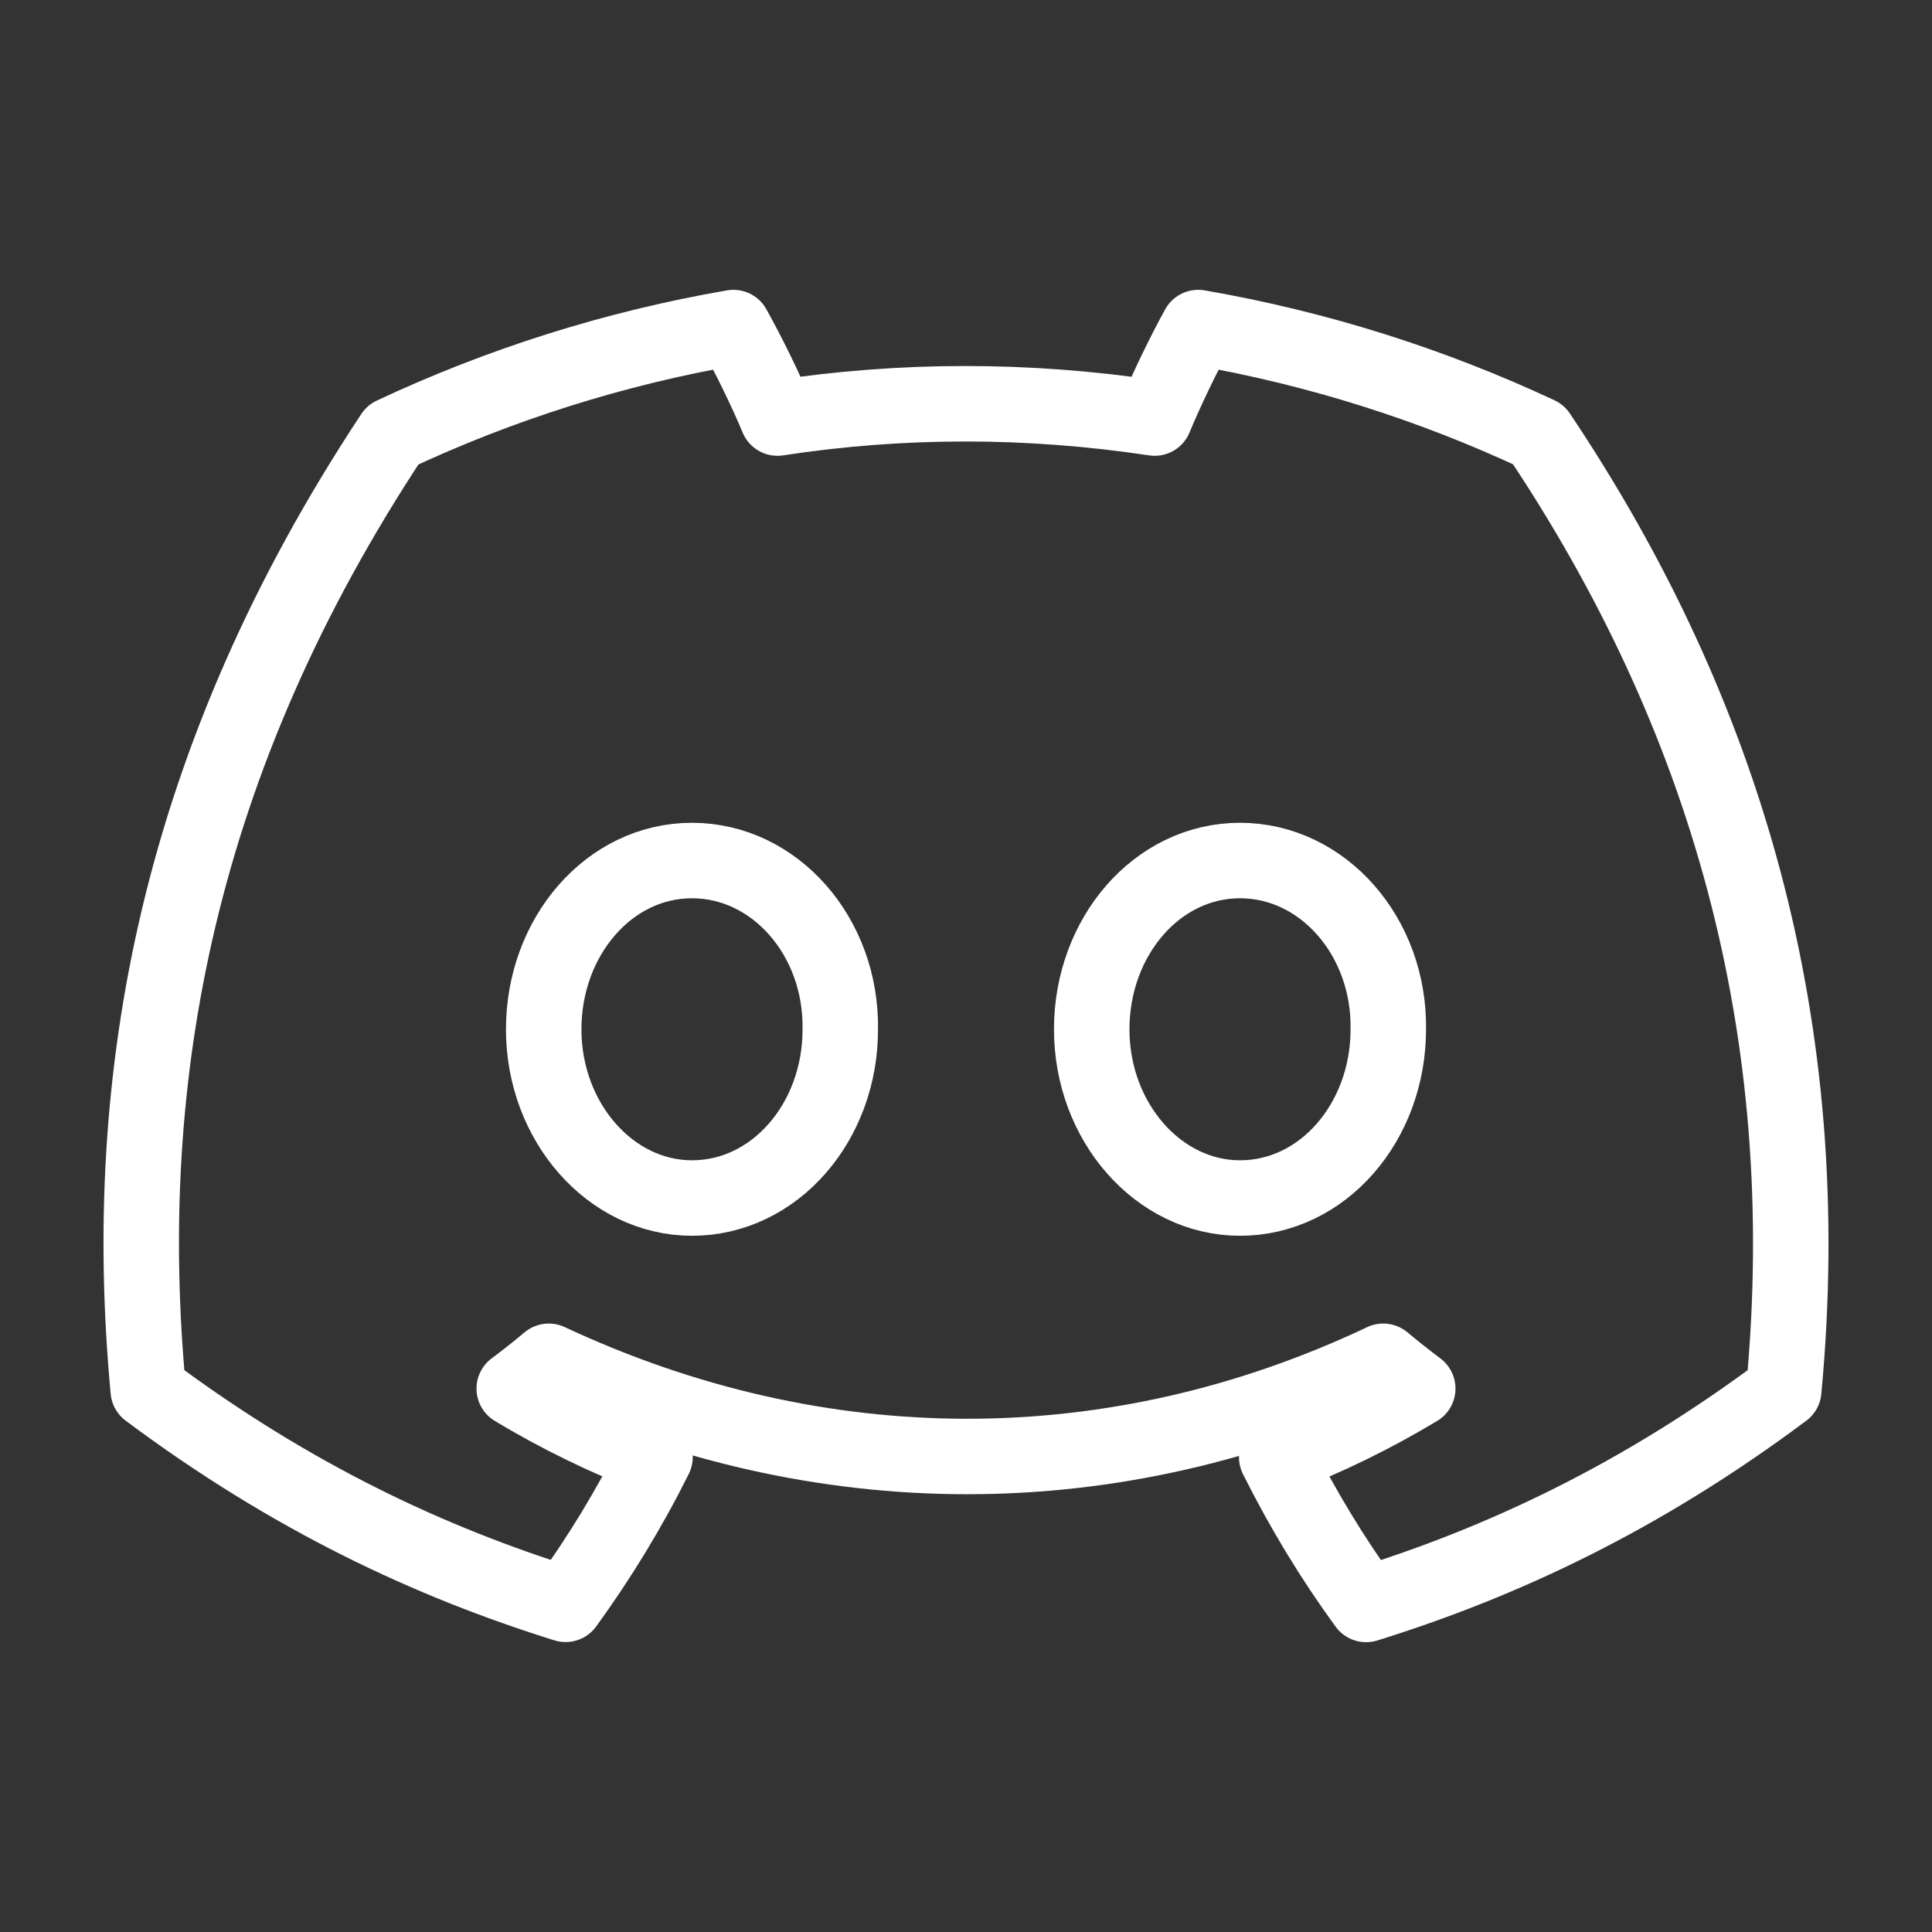 <?xml version="1.0" encoding="UTF-8" standalone="no"?>
<!DOCTYPE svg PUBLIC "-//W3C//DTD SVG 1.1//EN" "http://www.w3.org/Graphics/SVG/1.1/DTD/svg11.dtd">
<!-- Created with Vectornator (http://vectornator.io/) -->
<svg height="100%" stroke-miterlimit="10" style="fill-rule:nonzero;clip-rule:evenodd;stroke-linecap:round;stroke-linejoin:round;" version="1.1" viewBox="0 0 1024 1024" width="100%" xml:space="preserve" xmlns="http://www.w3.org/2000/svg" xmlns:vectornator="http://vectornator.io" xmlns:xlink="http://www.w3.org/1999/xlink">
<rect x="0" y="0" width="1024" height="1024" fill="#333333" stroke="none"/>
<g id="Layer-1" vectornator:layerName="Layer 1">
<path d="M815.458 230.292C758.864 203.813 698.351 184.569 635.087 173.612C627.318 187.659 618.241 206.553 611.982 221.583C544.731 211.469 478.098 211.469 412.083 221.583C405.826 206.553 396.543 187.659 388.704 173.612C325.371 184.569 264.789 203.884 208.195 230.432C94.046 402.927 63.102 571.138 78.574 736.96C154.284 793.498 227.656 827.844 299.79 850.319C317.6 825.807 333.485 799.75 347.169 772.288C321.107 762.385 296.145 750.165 272.56 735.977C278.817 731.342 284.938 726.495 290.851 721.508C434.706 788.793 591.009 788.793 733.146 721.508C739.129 726.495 745.248 731.342 751.437 735.977C727.782 750.234 702.752 762.455 676.691 772.359C690.375 799.75 706.191 825.877 724.069 850.388C796.273 827.913 869.713 793.569 945.423 736.96C963.577 544.73 914.411 378.064 815.458 230.292ZM366.767 634.981C323.583 634.981 288.169 594.666 288.169 545.572C288.169 496.479 322.827 456.094 366.767 456.094C410.708 456.094 446.122 496.408 445.365 545.572C445.434 594.666 410.708 634.981 366.767 634.981ZM657.23 634.981C614.046 634.981 578.632 594.666 578.632 545.572C578.632 496.479 613.289 456.094 657.23 456.094C701.17 456.094 736.585 496.408 735.828 545.572C735.828 594.666 701.17 634.981 657.23 634.981Z" fill="none" opacity="1" stroke="#ffffff" stroke-linecap="butt" stroke-linejoin="round" stroke-width="40" vectornator:layerName="path"/>
</g>
</svg>
